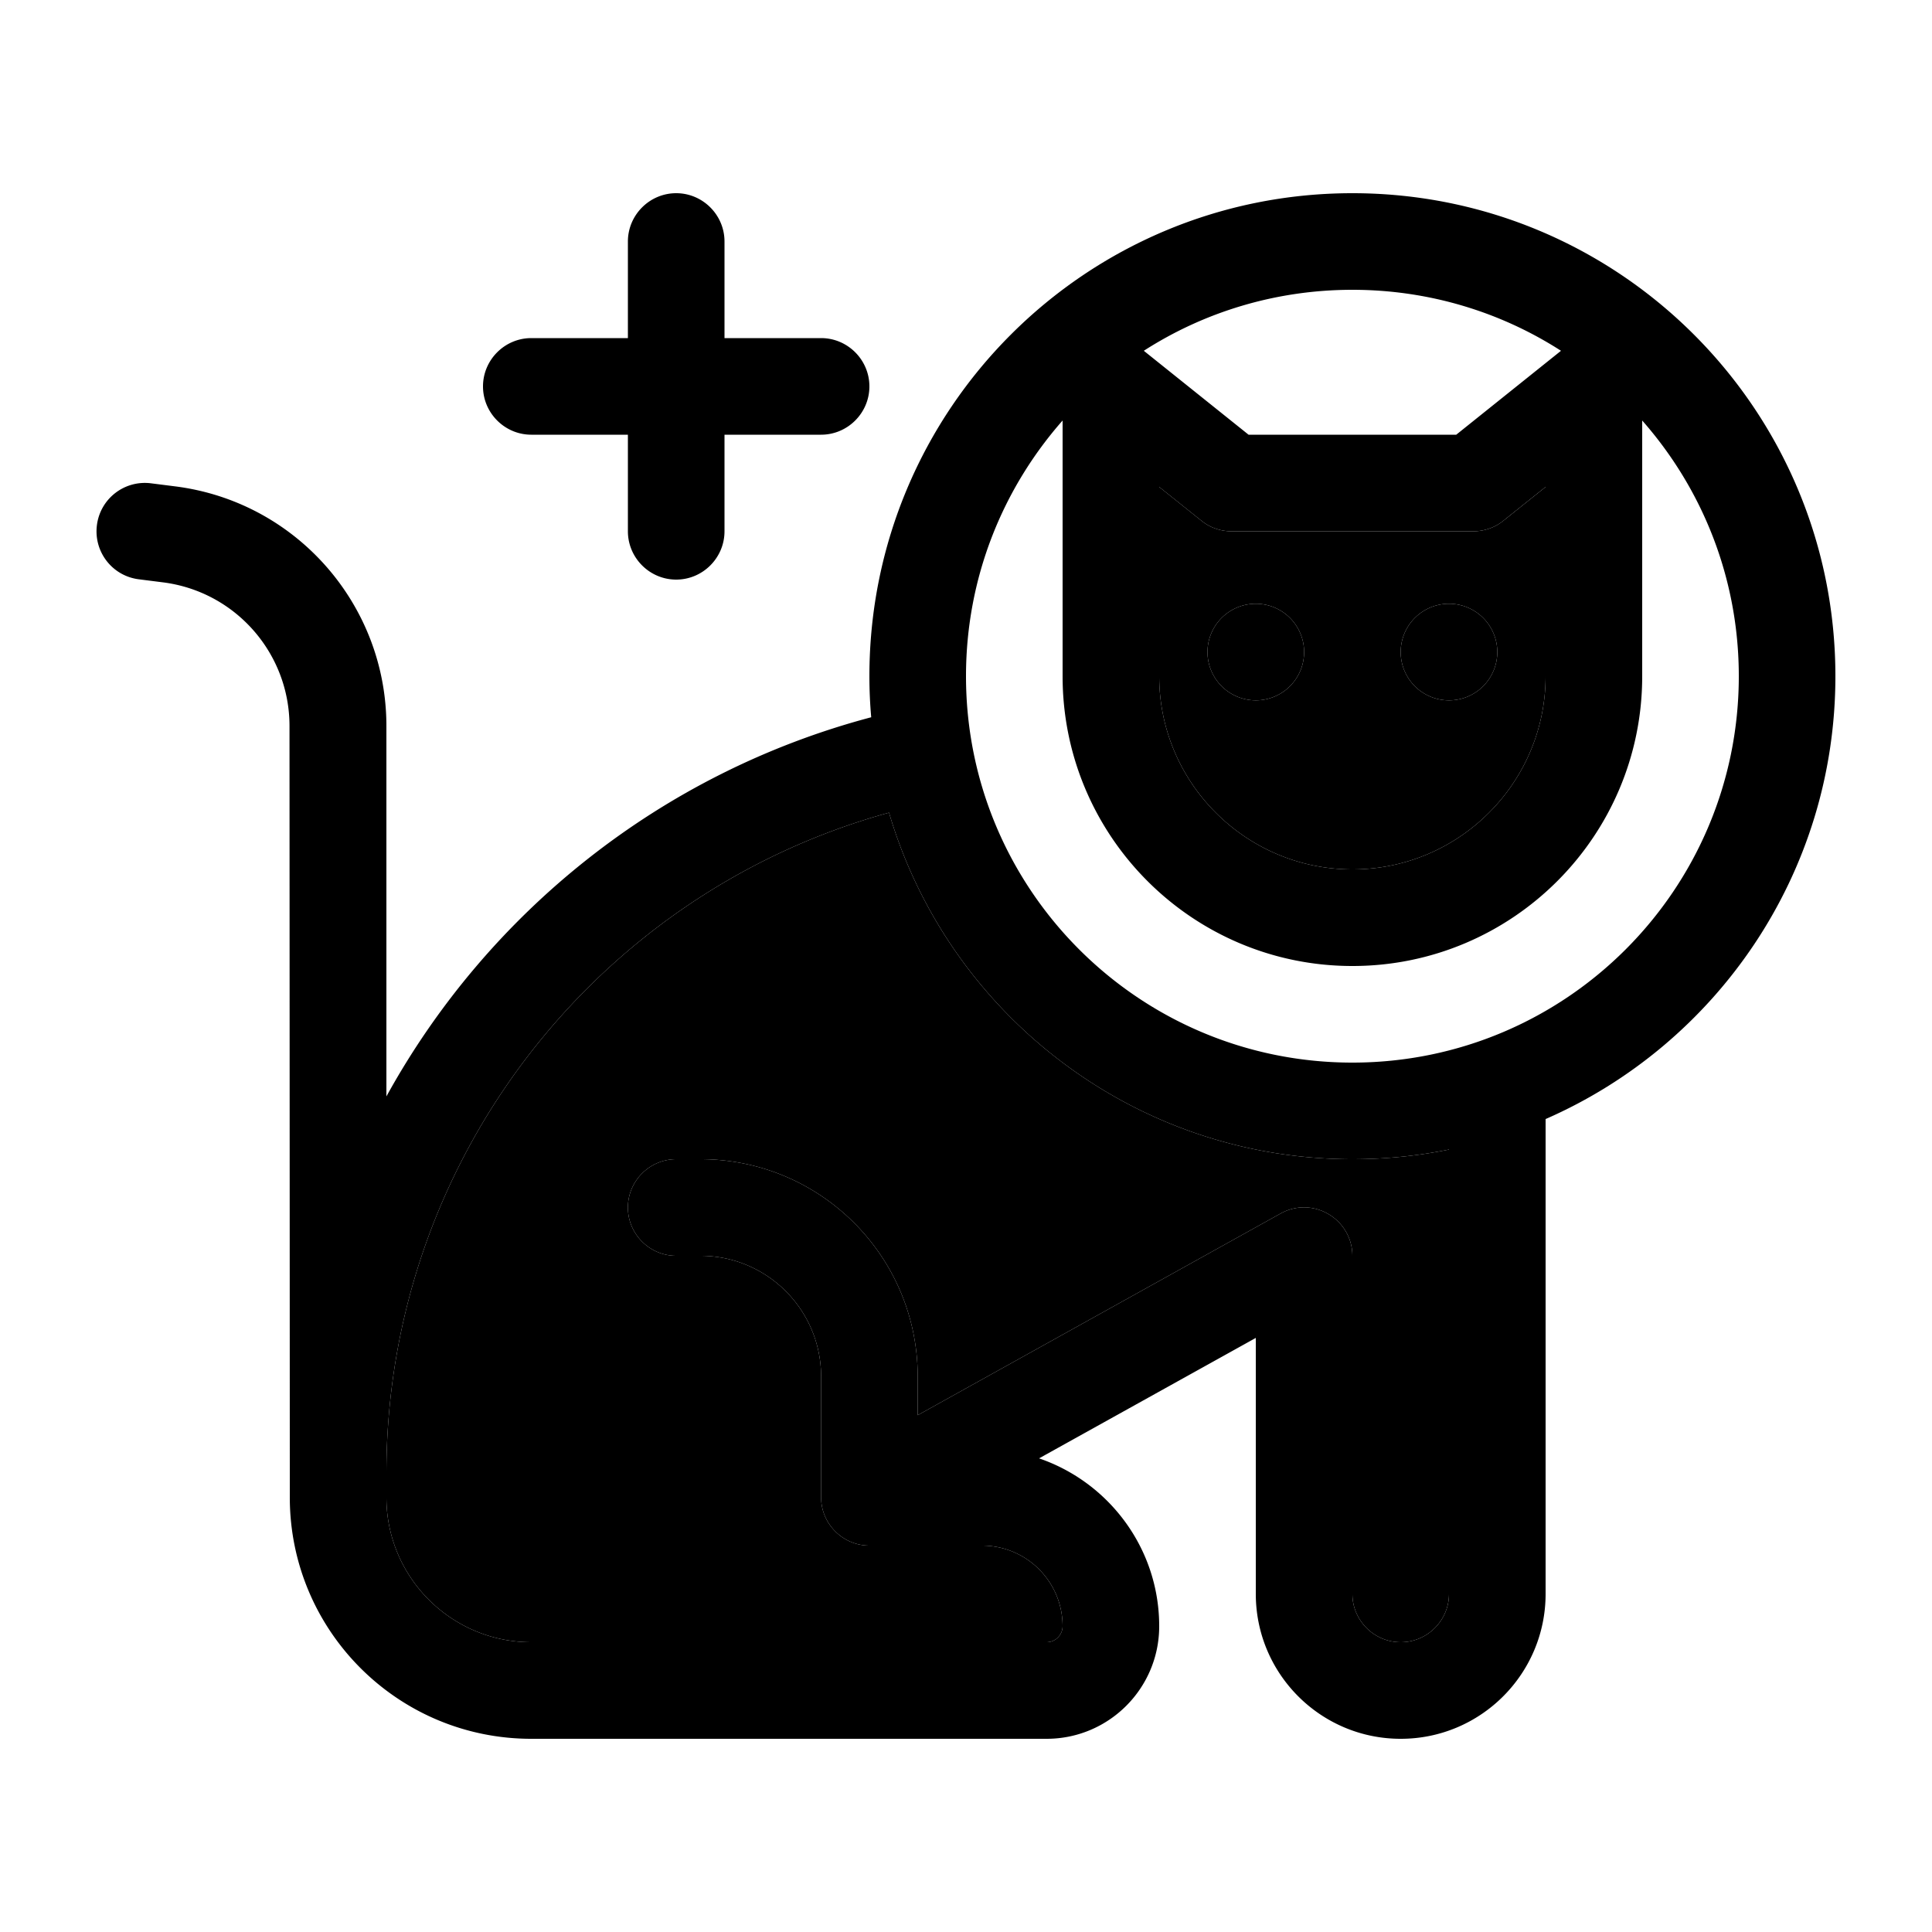<svg xmlns="http://www.w3.org/2000/svg" width="24" height="24" viewBox="0 0 640 512"><path class="pr-icon-duotone-secondary" d="M128 424l0 8c0 26.5 21.5 48 48 48l128 0 42.7 0c2.9 0 5.3-2.4 5.3-5.3c0-14.7-11.9-26.7-26.7-26.7L288 448c-8.8 0-16-7.2-16-16l0-40c0-22.1-17.9-40-40-40l-8 0c-8.8 0-16-7.2-16-16s7.2-16 16-16l8 0c39.8 0 72 32.2 72 72l0 12.8L424.2 338c5-2.8 11-2.7 15.9 .2s7.9 8.1 7.9 13.8l0 112c0 8.8 7.2 16 16 16s16-7.2 16-16l0-147.2c-10.3 2.1-21 3.2-32 3.2c-72.7 0-134-48.5-153.5-114.8C197.2 232 128 320.9 128 424zM384 97.3l0 62.7c0 35.3 28.7 64 64 64s64-28.7 64-64l0-62.7-14 11.2c-2.8 2.3-6.4 3.5-10 3.5l-80 0c-3.6 0-7.2-1.2-10-3.5L384 97.3zM432 152a16 16 0 1 1 -32 0 16 16 0 1 1 32 0zm64 0a16 16 0 1 1 -32 0 16 16 0 1 1 32 0z"/><path class="pr-icon-duotone-primary" d="M448 288c-70.7 0-128-57.3-128-128c0-32.5 12.1-62.1 32-84.7l0 84.7c0 53 43 96 96 96s96-43 96-96l0-84.7c19.9 22.6 32 52.2 32 84.7c0 70.7-57.3 128-128 128zm0-256c25.4 0 49.2 7.4 69.1 20.2L482.4 80l-68.8 0L378.9 52.2C398.8 39.4 422.6 32 448 32zm64 274.7c56.5-24.7 96-81.1 96-146.7C608 71.6 536.4 0 448 0S288 71.6 288 160c0 4.6 .2 9.1 .6 13.6C218.8 192.1 161.5 238.4 128 299.2l0-122.7c0-40.3-30-74.4-70.1-79.4l-7.9-1C41.2 95 33.2 101.2 32.1 110s5.1 16.8 13.9 17.9l7.9 1c24 3 42 23.4 42 47.6L96 424l0 8c0 44.2 35.8 80 80 80c0 0 0 0 0 0l128 0 42.7 0c20.6 0 37.3-16.7 37.3-37.3c0-25.8-16.7-47.7-39.8-55.6L416 379.2l0 84.8c0 26.5 21.5 48 48 48s48-21.5 48-48l0-157.3zm-32 10.1L480 464c0 8.8-7.2 16-16 16s-16-7.2-16-16l0-112c0-5.7-3-10.9-7.9-13.8s-10.9-3-15.9-.2L304 404.8l0-12.8c0-39.8-32.2-72-72-72l-8 0c-8.8 0-16 7.2-16 16s7.2 16 16 16l8 0c22.1 0 40 17.9 40 40l0 40s0 0 0 0c0 8.8 7.2 16 16 16l37.3 0c14.7 0 26.7 11.9 26.7 26.7c0 2.9-2.4 5.3-5.3 5.3L304 480c0 0 0 0 0 0l-128 0c-26.5 0-48-21.5-48-48l0-8c0-103.1 69.2-192 166.5-218.8C314 271.5 375.3 320 448 320c11 0 21.7-1.1 32-3.2zM240 16c0-8.8-7.2-16-16-16s-16 7.2-16 16l0 32-32 0c-8.8 0-16 7.2-16 16s7.2 16 16 16l32 0 0 32c0 8.8 7.2 16 16 16s16-7.2 16-16l0-32 32 0c8.8 0 16-7.2 16-16s-7.2-16-16-16l-32 0 0-32zM448 224c-35.3 0-64-28.7-64-64l0-62.7 14 11.2c2.8 2.3 6.4 3.5 10 3.5l80 0c3.6 0 7.2-1.2 10-3.5l14-11.2 0 62.7c0 35.3-28.7 64-64 64zm-32-56a16 16 0 1 0 0-32 16 16 0 1 0 0 32zm80-16a16 16 0 1 0 -32 0 16 16 0 1 0 32 0z"/></svg>